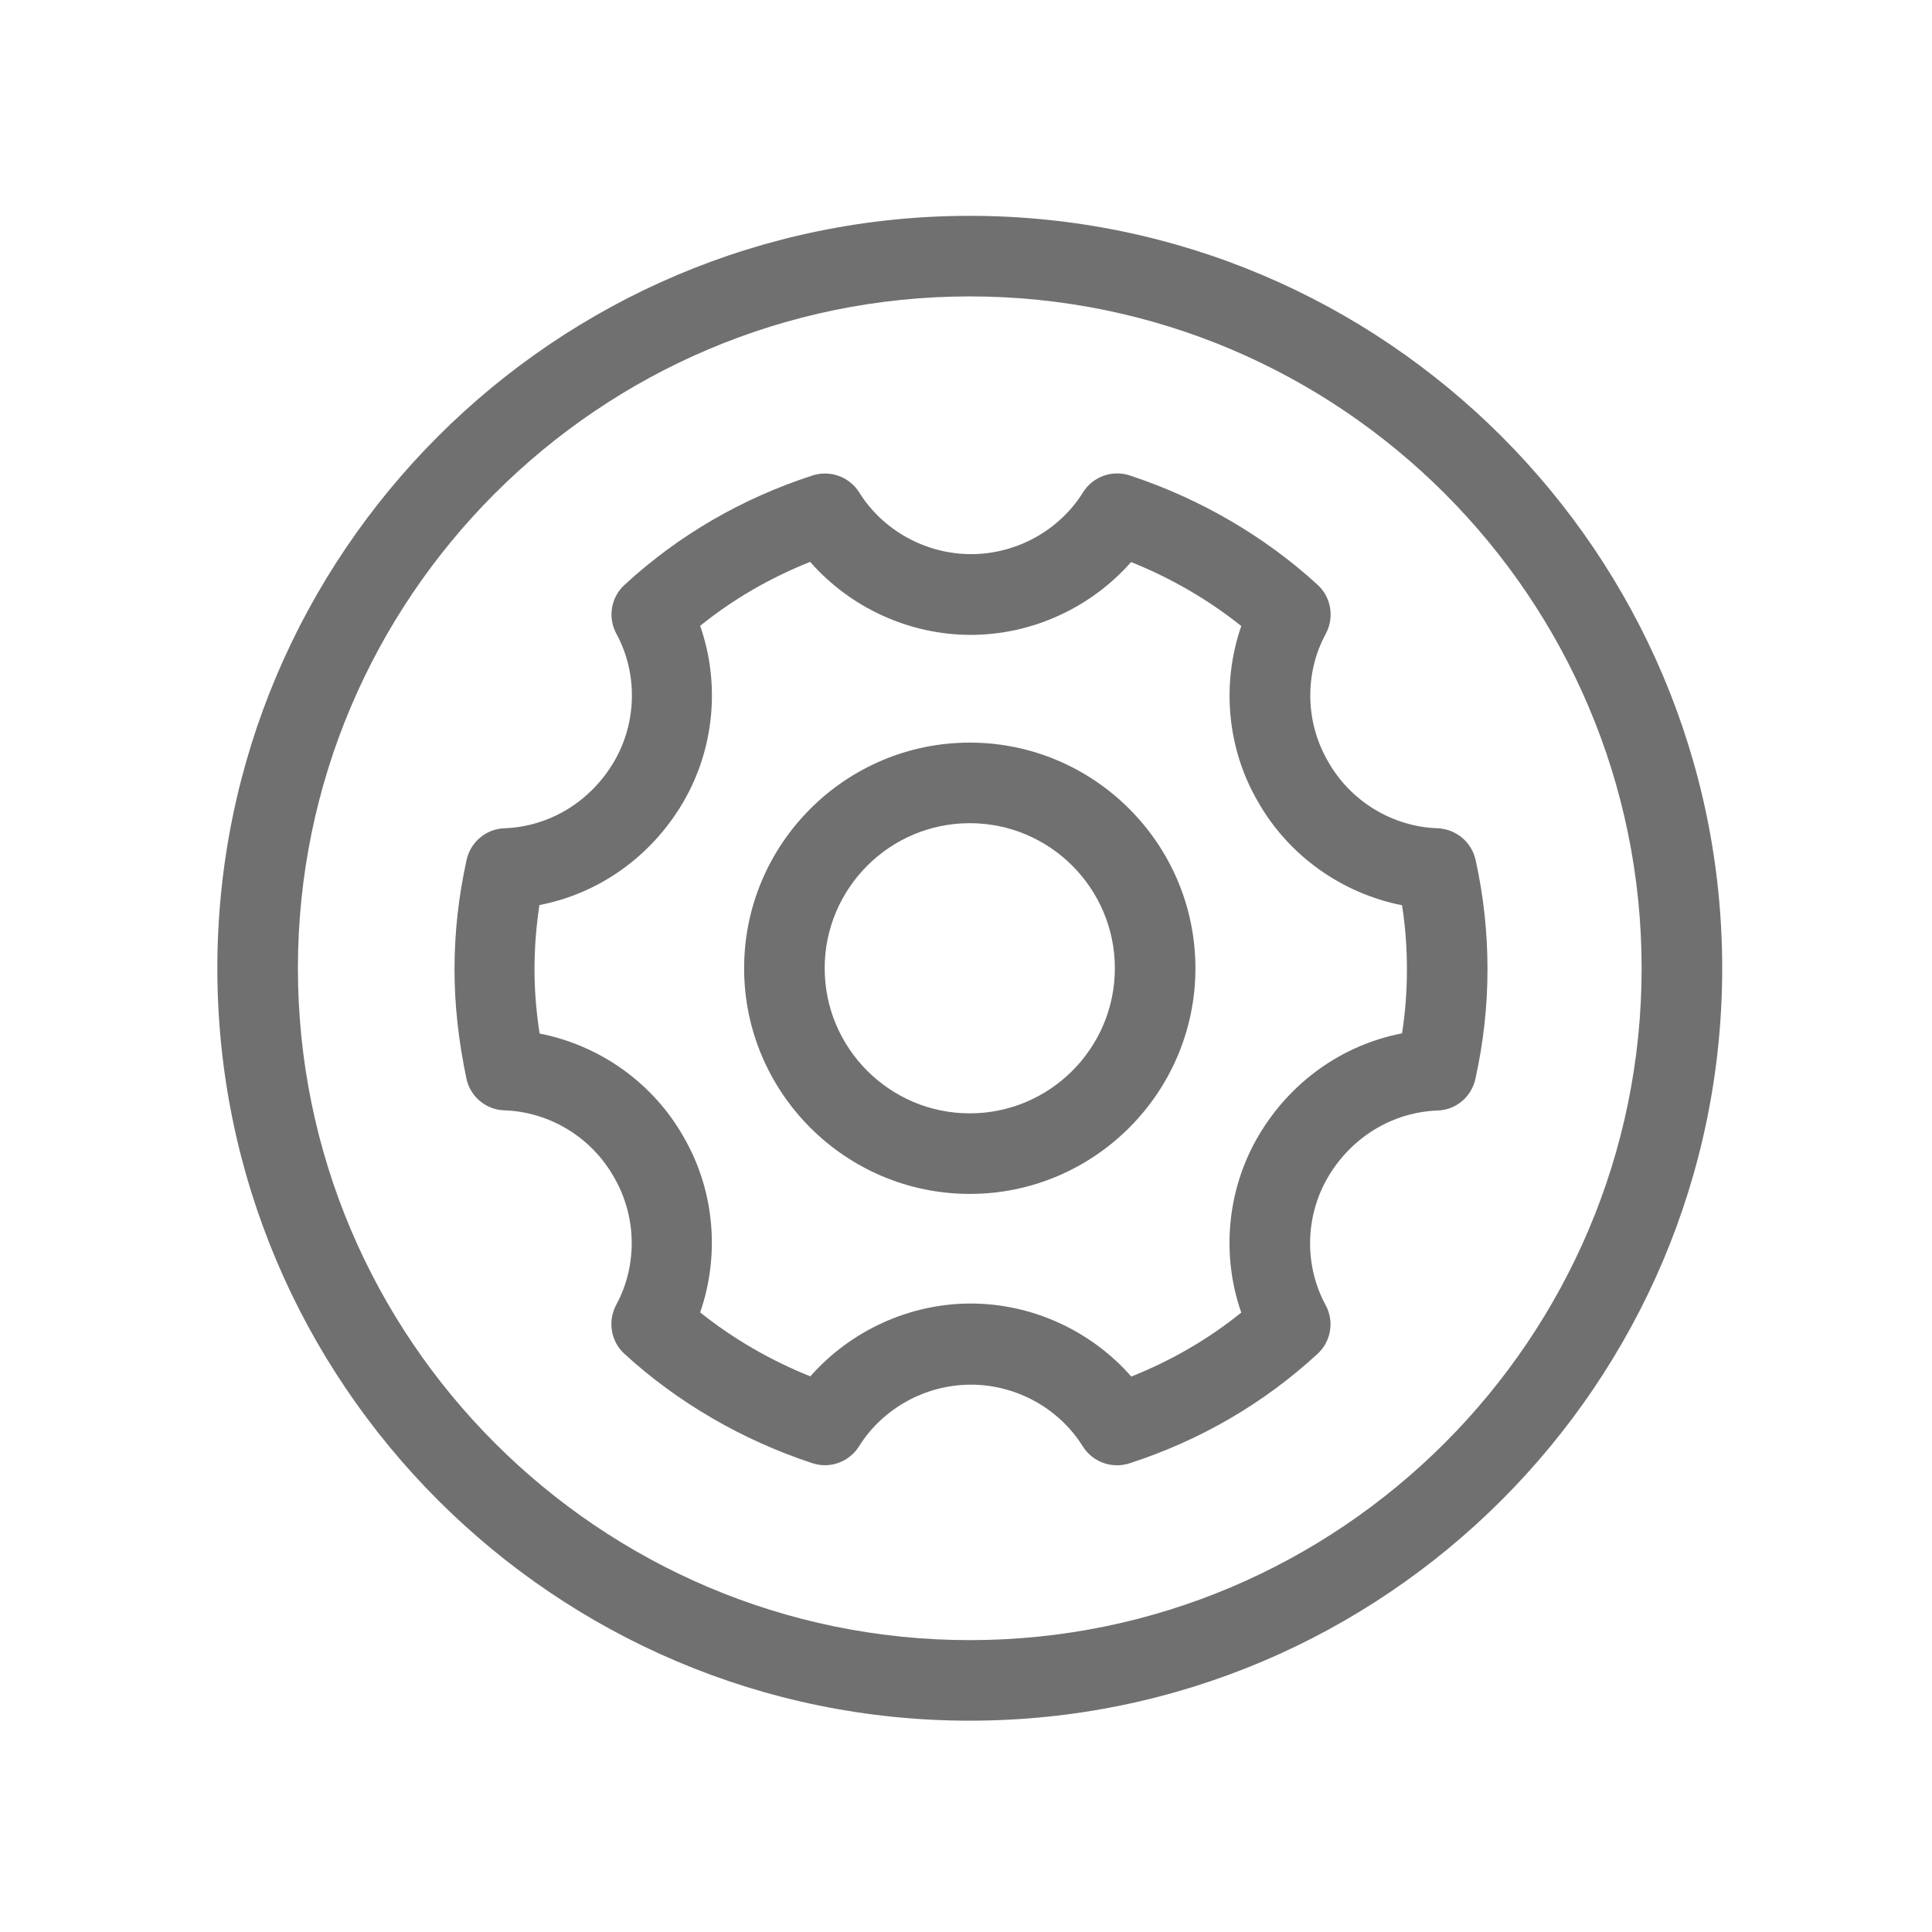 <?xml version="1.0" standalone="no"?><!DOCTYPE svg PUBLIC "-//W3C//DTD SVG 1.1//EN" "http://www.w3.org/Graphics/SVG/1.1/DTD/svg11.dtd"><svg t="1615994590620" class="icon" viewBox="0 0 1024 1024" version="1.1" xmlns="http://www.w3.org/2000/svg" p-id="7868" xmlns:xlink="http://www.w3.org/1999/xlink" width="128" height="128"><defs><style type="text/css"></style></defs><path d="M514 114.4c-220 0-398.8 178.9-398.8 398.8S294 912 514 912s398.8-178.9 398.8-398.8S734 114.4 514 114.4z m0 754.9c-196.4 0-356.1-159.8-356.1-356.1S317.6 157.1 514 157.1s356.1 159.8 356.1 356.1S710.4 869.3 514 869.3z" p-id="7869" fill="#707070"></path><path d="M782.1 455.8c-2.1-9.5-10.4-16.4-20.1-16.8-24-0.8-46.2-14.3-58.1-35.4-12.1-20.7-12.6-46.7-1.2-67.7 4.6-8.6 2.9-19.3-4.3-25.9-28-25.7-62.5-45.8-99.6-58-9.3-3.1-19.6 0.6-24.8 9-12.6 20.2-35.3 32.7-59.3 32.7S468 281.2 455.4 261c-5.2-8.3-15.4-12-24.7-9-37.4 12.1-71 31.6-99.7 58-7.2 6.6-9 17.3-4.3 25.9 11.4 21 10.9 47-1.2 67.7-12.5 21.3-34.2 34.5-58.1 35.4-9.7 0.3-18 7.2-20.1 16.8-4.3 19.6-6.4 38.5-6.4 58 0 18.8 2.1 37.7 6.3 57.8 2 9.6 10.3 16.6 20.1 16.9 24 0.8 46.2 14.3 58.1 35.4 12.1 20.7 12.6 46.7 1.2 67.7-4.6 8.6-2.9 19.3 4.3 25.9 28 25.7 62.5 45.8 99.6 58 2.2 0.7 4.4 1.1 6.7 1.1 7.2 0 14.1-3.7 18.1-10 12.6-20.2 35.3-32.7 59.3-32.7s46.7 12.5 59.3 32.7c5.2 8.3 15.4 12 24.7 9 37.4-12.1 71-31.6 99.7-58 7.2-6.6 9-17.3 4.3-25.9-11.4-21-10.9-47 1.2-67.7 12.5-21.3 34.2-34.5 58.1-35.4 9.8-0.3 18-7.2 20.1-16.8 4.3-19.6 6.4-38.5 6.4-58s-2-38.5-6.3-58z m-39 91.9c-31.6 6.1-59.3 25.7-76.2 54.5-16.6 28.4-19.7 62.9-9 93.5-17.6 14.2-37.2 25.5-58.3 33.9-21.2-24.2-52.4-38.7-85.1-38.7-32.6 0-63.8 14.5-85 38.6-21.2-8.5-41-20-58.4-33.9 10.6-30.6 7.6-65-8.9-93.2-16.1-28.4-44.3-48.4-76.2-54.6-1.8-11.7-2.7-22.9-2.7-34.1 0-11.4 0.9-22.6 2.6-34 31.6-6.1 59.3-25.7 76.2-54.5 16.6-28.4 19.7-62.9 9-93.5 17.6-14.2 37.2-25.5 58.3-33.9 21.2 24.2 52.4 38.7 85.1 38.7 32.6 0 63.8-14.5 85-38.6 21.2 8.5 41 20 58.4 33.9-10.6 30.6-7.6 65 8.9 93.2 16.2 28.5 44.4 48.5 76.3 54.8 1.8 11.4 2.6 22.6 2.6 34 0 11.3-0.8 22.6-2.6 33.9z" p-id="7870" fill="#707070"></path><path d="M514 393.6c-65.9 0-119.6 53.7-119.6 119.6S448.1 632.8 514 632.8s119.6-53.7 119.6-119.6S579.9 393.6 514 393.6z m0 196.5c-42.4 0-76.9-34.5-76.9-76.9s34.5-76.9 76.9-76.9 76.9 34.5 76.9 76.9-34.5 76.9-76.9 76.9z" p-id="7871" fill="#707070"></path></svg>